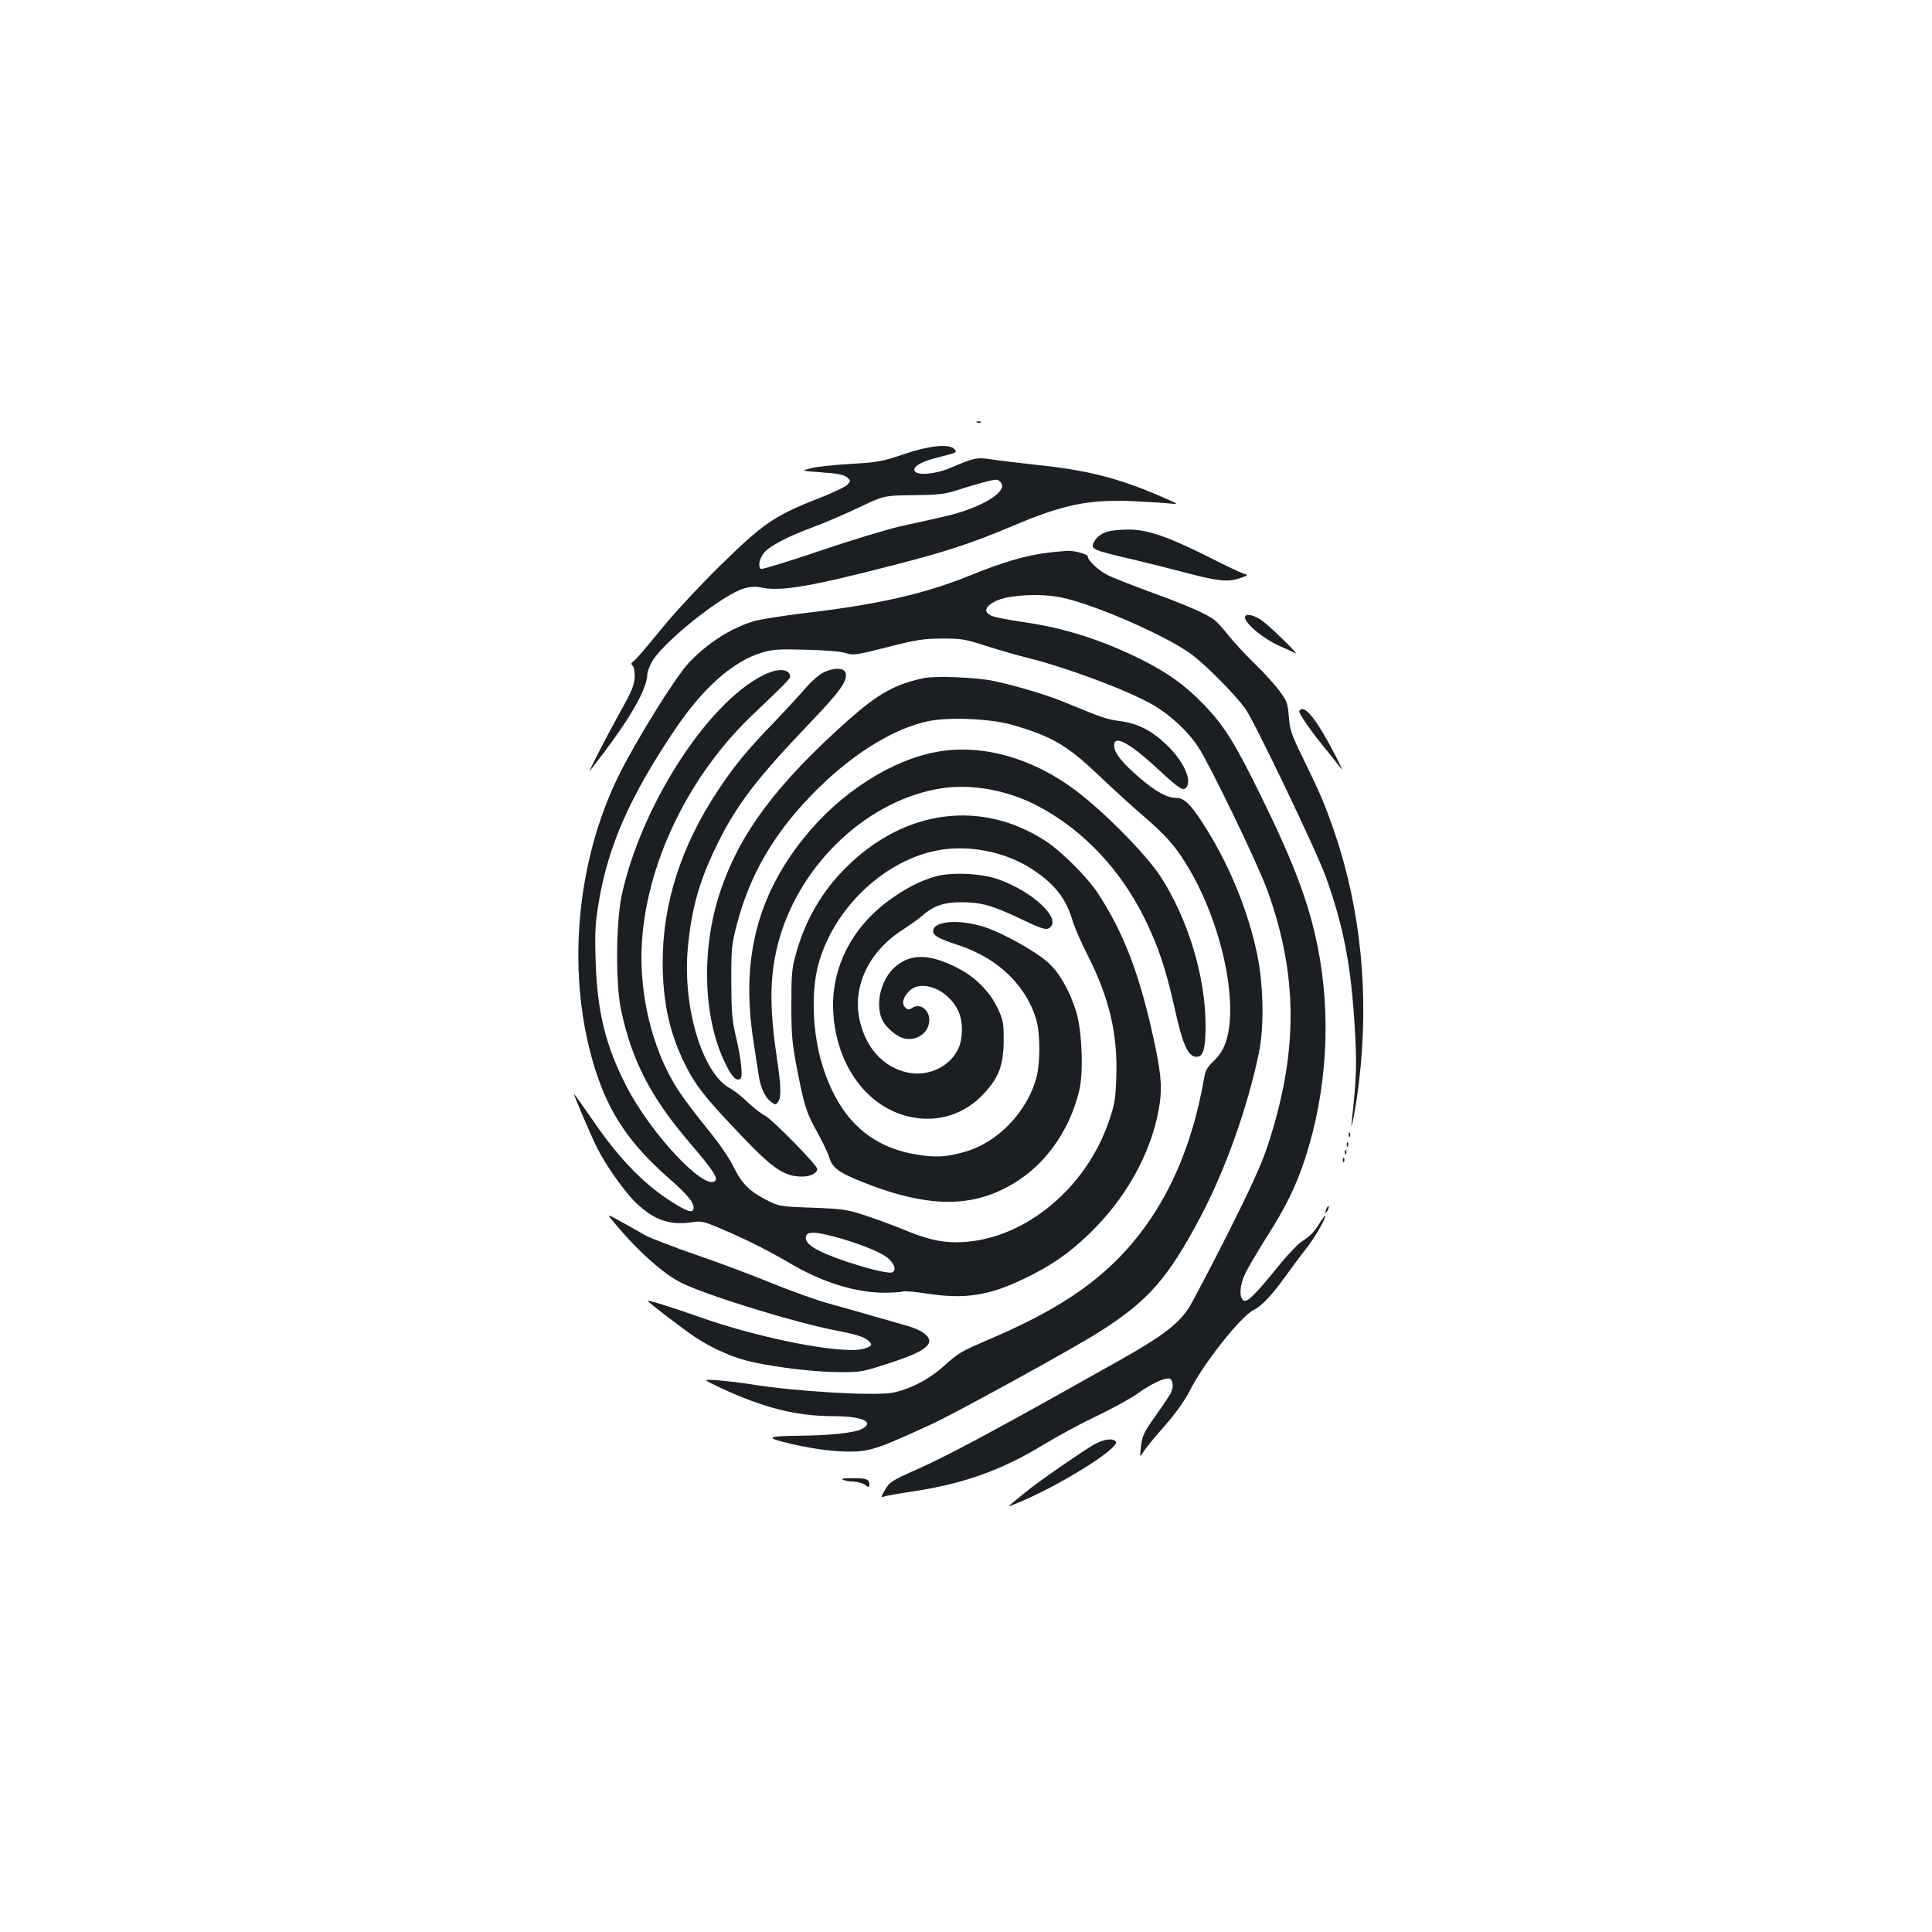 <?xml version="1.0" standalone="no"?>
<!DOCTYPE svg PUBLIC "-//W3C//DTD SVG 20010904//EN"
 "http://www.w3.org/TR/2001/REC-SVG-20010904/DTD/svg10.dtd">
<svg version="1.0" xmlns="http://www.w3.org/2000/svg"
 width="1000pt" height="1000pt" viewBox="0 0 1000 1000"
 preserveAspectRatio="xMidYMid meet">
<g transform="translate(0,1000) scale(0.1,-0.1)"
fill="#1b1f23" stroke="none">
<path d="M5058 7813 c7 -3 16 -2 19 1 4 3 -2 6 -13 5 -11 0 -14 -3 -6 -6z"/>
<path d="M4675 7648 c-110 -37 -132 -41 -270 -49 -82 -5 -175 -14 -205 -22
-55 -14 -55 -14 53 -22 80 -5 114 -12 130 -25 21 -18 21 -19 3 -39 -10 -11
-82 -45 -160 -75 -219 -86 -279 -128 -505 -350 -113 -112 -241 -250 -308 -334
-64 -79 -124 -148 -133 -154 -14 -9 -15 -14 -5 -24 7 -7 11 -33 10 -61 -2 -39
-16 -73 -75 -178 -67 -121 -168 -316 -157 -305 2 3 35 45 72 94 142 187 224
334 225 402 0 16 13 50 28 75 70 109 362 340 472 373 35 10 59 12 96 4 100
-19 244 5 664 113 285 73 417 116 635 208 258 110 393 137 620 127 77 -4 163
-9 190 -12 49 -5 49 -5 -45 36 -224 97 -388 138 -655 165 -82 9 -182 21 -221
27 -77 12 -89 10 -220 -46 -68 -28 -156 -38 -176 -18 -21 21 21 50 107 72 111
28 110 27 95 45 -25 30 -132 19 -265 -27z m508 -149 c30 -48 -113 -132 -298
-173 -61 -14 -163 -37 -228 -51 -65 -15 -251 -71 -413 -126 -162 -55 -300 -97
-305 -94 -17 11 -9 53 15 83 32 37 118 83 253 133 59 22 167 68 238 102 130
62 130 62 280 64 123 1 162 5 220 23 119 38 199 59 214 57 8 -1 19 -9 24 -18z"/>
<path d="M5735 7249 c-37 -11 -58 -28 -73 -55 -19 -36 -8 -41 198 -89 80 -19
197 -48 260 -65 182 -48 233 -54 294 -34 47 16 49 18 25 24 -14 4 -99 44 -187
89 -210 105 -315 141 -413 140 -41 0 -87 -5 -104 -10z"/>
<path d="M5429 7140 c-113 -13 -237 -49 -399 -115 -241 -98 -478 -153 -870
-199 -113 -14 -230 -32 -260 -42 -119 -36 -240 -114 -336 -216 -68 -73 -268
-394 -359 -577 -228 -458 -276 -1051 -123 -1530 72 -225 177 -381 378 -558 98
-86 130 -125 130 -155 0 -32 -35 -20 -131 43 -134 88 -261 221 -384 401 -55
80 -101 145 -103 143 -3 -3 88 -216 121 -281 46 -91 144 -228 201 -282 94 -89
177 -117 296 -97 40 6 57 2 154 -40 128 -55 224 -103 356 -180 159 -93 330
-145 471 -146 47 0 93 3 102 6 8 4 66 -1 127 -11 194 -29 316 -11 498 76 140
67 230 129 336 230 188 180 318 409 362 638 20 107 17 170 -15 329 -76 365
-161 593 -304 808 -52 77 -185 210 -262 260 -334 219 -732 167 -1036 -135
-125 -124 -213 -276 -260 -450 -21 -74 -23 -107 -23 -265 0 -153 5 -201 28
-320 37 -195 51 -238 106 -335 26 -47 54 -105 61 -128 17 -57 49 -81 178 -132
353 -140 592 -134 815 19 148 102 258 269 303 460 22 96 13 311 -17 406 -34
108 -86 200 -145 253 -60 55 -231 151 -324 182 -131 44 -271 34 -271 -19 0
-24 26 -39 136 -75 199 -66 346 -207 398 -385 20 -70 21 -218 1 -296 -48 -181
-201 -340 -375 -388 -95 -27 -152 -29 -251 -12 -241 41 -398 190 -482 460 -51
163 -60 378 -22 520 76 285 329 532 605 591 165 35 361 -2 504 -96 117 -77
175 -152 209 -270 9 -30 43 -108 76 -173 112 -220 157 -409 149 -631 -4 -117
-8 -142 -40 -234 -124 -358 -456 -621 -787 -622 -88 0 -157 17 -282 69 -52 21
-139 53 -194 71 -92 30 -114 33 -271 39 -169 6 -172 7 -237 40 -88 45 -128 85
-171 173 -21 43 -76 124 -137 198 -56 69 -122 156 -147 195 -121 184 -192 443
-192 690 1 429 220 912 565 1245 55 52 123 118 152 146 29 28 53 55 53 60 -1
44 -64 48 -142 8 -290 -147 -631 -679 -730 -1138 -30 -140 -32 -456 -4 -591
56 -265 154 -455 360 -695 117 -137 143 -177 128 -192 -54 -54 -333 243 -460
490 -107 208 -151 386 -159 647 -5 156 -2 197 17 310 49 290 162 545 393 888
144 215 300 353 447 398 60 18 87 20 232 16 97 -2 180 -9 205 -17 40 -13 52
-11 215 30 151 39 187 44 283 45 100 0 120 -3 225 -37 63 -20 162 -49 219 -63
212 -53 530 -173 653 -246 90 -53 178 -136 231 -217 61 -93 307 -603 356 -738
162 -446 161 -849 -1 -1334 -29 -88 -92 -225 -210 -459 -93 -183 -182 -352
-198 -376 -56 -81 -136 -142 -343 -259 -637 -359 -891 -496 -1062 -572 -130
-58 -142 -66 -164 -105 -22 -38 -23 -42 -5 -35 10 4 79 16 153 27 262 40 459
111 675 243 69 42 191 108 271 146 81 39 175 90 210 115 75 54 147 87 169 79
19 -7 21 -46 5 -77 -7 -12 -42 -65 -79 -117 -60 -84 -68 -102 -74 -155 -7 -60
-7 -60 12 -30 10 17 59 77 109 133 60 69 105 132 132 185 69 138 262 382 329
416 46 24 92 73 170 181 34 47 82 112 108 144 43 56 94 146 94 163 0 4 -11 -9
-24 -29 -31 -52 -55 -77 -98 -104 -20 -13 -74 -69 -120 -126 -127 -157 -165
-193 -183 -178 -22 18 -18 78 9 135 12 28 63 113 111 190 103 162 152 263 200
408 114 348 137 741 65 1098 -46 228 -124 435 -291 774 -136 278 -192 368
-297 477 -97 101 -189 167 -328 236 -199 99 -395 162 -606 192 -77 11 -153 26
-167 33 -42 20 -33 48 23 76 65 32 233 41 342 18 175 -37 550 -202 674 -296
76 -57 232 -216 277 -281 52 -77 369 -738 416 -870 91 -254 130 -457 149 -777
12 -196 9 -265 -17 -503 -2 -19 2 -6 10 30 7 36 21 121 29 190 54 446 10 892
-126 1290 -50 146 -74 202 -161 380 -64 130 -71 153 -76 221 -6 70 -9 80 -50
135 -24 32 -81 95 -127 139 -45 44 -105 108 -133 143 -27 35 -61 72 -75 83
-39 31 -154 81 -338 147 -91 34 -189 72 -216 86 -46 23 -102 76 -102 96 0 12
-67 30 -105 29 -16 -1 -60 -5 -96 -9z m-1118 -3539 c123 -32 250 -82 285 -113
34 -30 44 -61 24 -73 -15 -9 -111 13 -236 54 -165 56 -226 95 -211 135 8 21
46 21 138 -3z"/>
<path d="M6446 6811 c-17 -26 89 -117 184 -158 30 -13 64 -28 75 -34 23 -11
-121 129 -169 166 -37 28 -81 41 -90 26z"/>
<path d="M4262 6519 c-24 -12 -64 -47 -90 -78 -26 -30 -99 -110 -162 -176
-149 -154 -207 -226 -293 -355 -191 -287 -287 -586 -287 -890 0 -206 36 -369
116 -530 55 -110 103 -171 292 -369 163 -171 222 -211 314 -211 44 0 78 18 78
40 0 19 -232 255 -267 273 -21 11 -63 43 -93 72 -30 29 -69 60 -86 69 -146 72
-252 418 -224 728 18 198 58 343 145 523 101 210 207 350 473 628 168 176 206
227 200 270 -4 31 -60 34 -116 6z"/>
<path d="M4781 6490 c-148 -31 -236 -81 -389 -216 -377 -336 -567 -592 -667
-898 -97 -295 -85 -650 30 -882 34 -69 55 -91 77 -78 14 9 5 100 -23 219 -20
85 -23 127 -24 285 0 172 2 193 29 295 65 250 185 460 379 662 197 206 417
347 606 389 107 24 325 15 441 -18 206 -60 283 -105 449 -263 69 -66 171 -159
227 -207 108 -92 161 -150 216 -238 198 -311 294 -781 198 -969 -10 -20 -34
-51 -53 -68 -24 -22 -38 -45 -42 -70 -69 -404 -219 -718 -454 -954 -161 -160
-356 -281 -665 -413 -146 -63 -151 -66 -231 -137 -78 -70 -178 -121 -267 -138
-97 -17 -508 7 -738 45 -52 8 -129 17 -170 20 -75 5 -75 5 25 -42 221 -102
389 -144 577 -144 153 0 220 -31 146 -68 -39 -18 -156 -31 -303 -33 -191 -2
-202 -9 -62 -42 144 -34 284 -48 371 -37 64 8 136 36 361 140 122 56 735 393
865 476 252 160 353 274 523 594 129 244 244 566 303 850 28 134 24 351 -9
511 -46 220 -139 450 -261 646 -77 124 -114 163 -157 163 -48 0 -107 32 -190
104 -87 74 -130 126 -132 163 -5 64 76 22 230 -121 105 -97 125 -110 141 -94
36 36 -13 142 -103 226 -77 73 -148 108 -240 120 -71 10 -90 17 -267 90 -99
42 -258 90 -383 117 -86 19 -304 28 -364 15z"/>
<path d="M6725 6320 c-6 -10 63 -109 155 -220 25 -31 53 -67 63 -80 10 -14 -5
20 -34 75 -97 187 -160 264 -184 225z"/>
<path d="M4858 6110 c-241 -41 -509 -212 -697 -447 -244 -303 -327 -635 -261
-1053 11 -74 23 -153 27 -175 8 -60 32 -113 61 -136 25 -19 27 -19 39 -3 18
25 16 80 -7 236 -40 270 -36 434 15 613 115 395 465 718 840 775 158 24 345
-11 501 -94 231 -123 424 -327 549 -581 72 -148 109 -259 154 -460 44 -198 70
-255 116 -255 33 0 45 43 45 164 0 249 -90 547 -231 766 -72 113 -290 334
-439 447 -222 168 -481 242 -712 203z"/>
<path d="M4848 5465 c-79 -20 -170 -67 -257 -133 -190 -144 -291 -352 -278
-572 16 -276 176 -493 398 -541 143 -31 283 13 382 121 78 84 101 147 102 275
0 92 -2 105 -32 168 -42 88 -119 164 -215 211 -139 69 -232 70 -311 5 -74 -61
-108 -188 -73 -272 18 -44 78 -95 121 -103 65 -12 125 34 125 96 0 54 -48 89
-87 64 -19 -12 -24 -12 -38 2 -19 19 -12 49 18 81 63 69 206 13 258 -102 24
-52 24 -138 0 -191 -43 -95 -157 -149 -265 -125 -113 25 -199 110 -237 235
-59 188 26 385 217 506 34 22 78 53 97 70 58 51 112 70 202 70 103 0 160 -16
304 -84 125 -60 142 -64 161 -41 43 51 -100 181 -268 242 -85 32 -238 40 -324
18z"/>
<path d="M6981 4124 c0 -11 3 -14 6 -6 3 7 2 16 -1 19 -3 4 -6 -2 -5 -13z"/>
<path d="M6971 4074 c0 -11 3 -14 6 -6 3 7 2 16 -1 19 -3 4 -6 -2 -5 -13z"/>
<path d="M6961 4034 c0 -11 3 -14 6 -6 3 7 2 16 -1 19 -3 4 -6 -2 -5 -13z"/>
<path d="M6951 3994 c0 -11 3 -14 6 -6 3 7 2 16 -1 19 -3 4 -6 -2 -5 -13z"/>
<path d="M6866 3745 c-9 -26 -7 -32 5 -12 6 10 9 21 6 23 -2 3 -7 -2 -11 -11z"/>
<path d="M3182 3668 c125 -150 259 -268 353 -312 143 -67 582 -202 785 -241
108 -21 151 -34 173 -53 25 -22 22 -29 -19 -42 -101 -34 -539 51 -859 165
-123 44 -257 86 -262 82 -4 -4 194 -155 251 -192 95 -61 195 -104 291 -125
139 -30 328 -52 452 -52 106 -1 118 1 258 47 195 63 242 104 178 154 -14 12
-51 28 -82 37 -31 9 -108 31 -171 49 -63 18 -171 49 -240 68 -69 19 -204 68
-300 107 -96 40 -270 105 -387 145 -116 40 -235 86 -265 102 -29 17 -86 49
-126 71 -73 41 -73 41 -30 -10z"/>
<path d="M5668 2526 c-52 -28 -294 -195 -358 -248 -25 -20 -56 -46 -70 -57
-25 -21 -25 -21 15 -5 214 85 542 288 521 322 -12 19 -60 14 -108 -12z"/>
<path d="M4365 2340 c11 -5 36 -9 55 -9 20 -1 46 -8 58 -17 20 -14 22 -14 22
4 0 26 -19 32 -93 31 -44 0 -56 -3 -42 -9z"/>
</g>
</svg>
